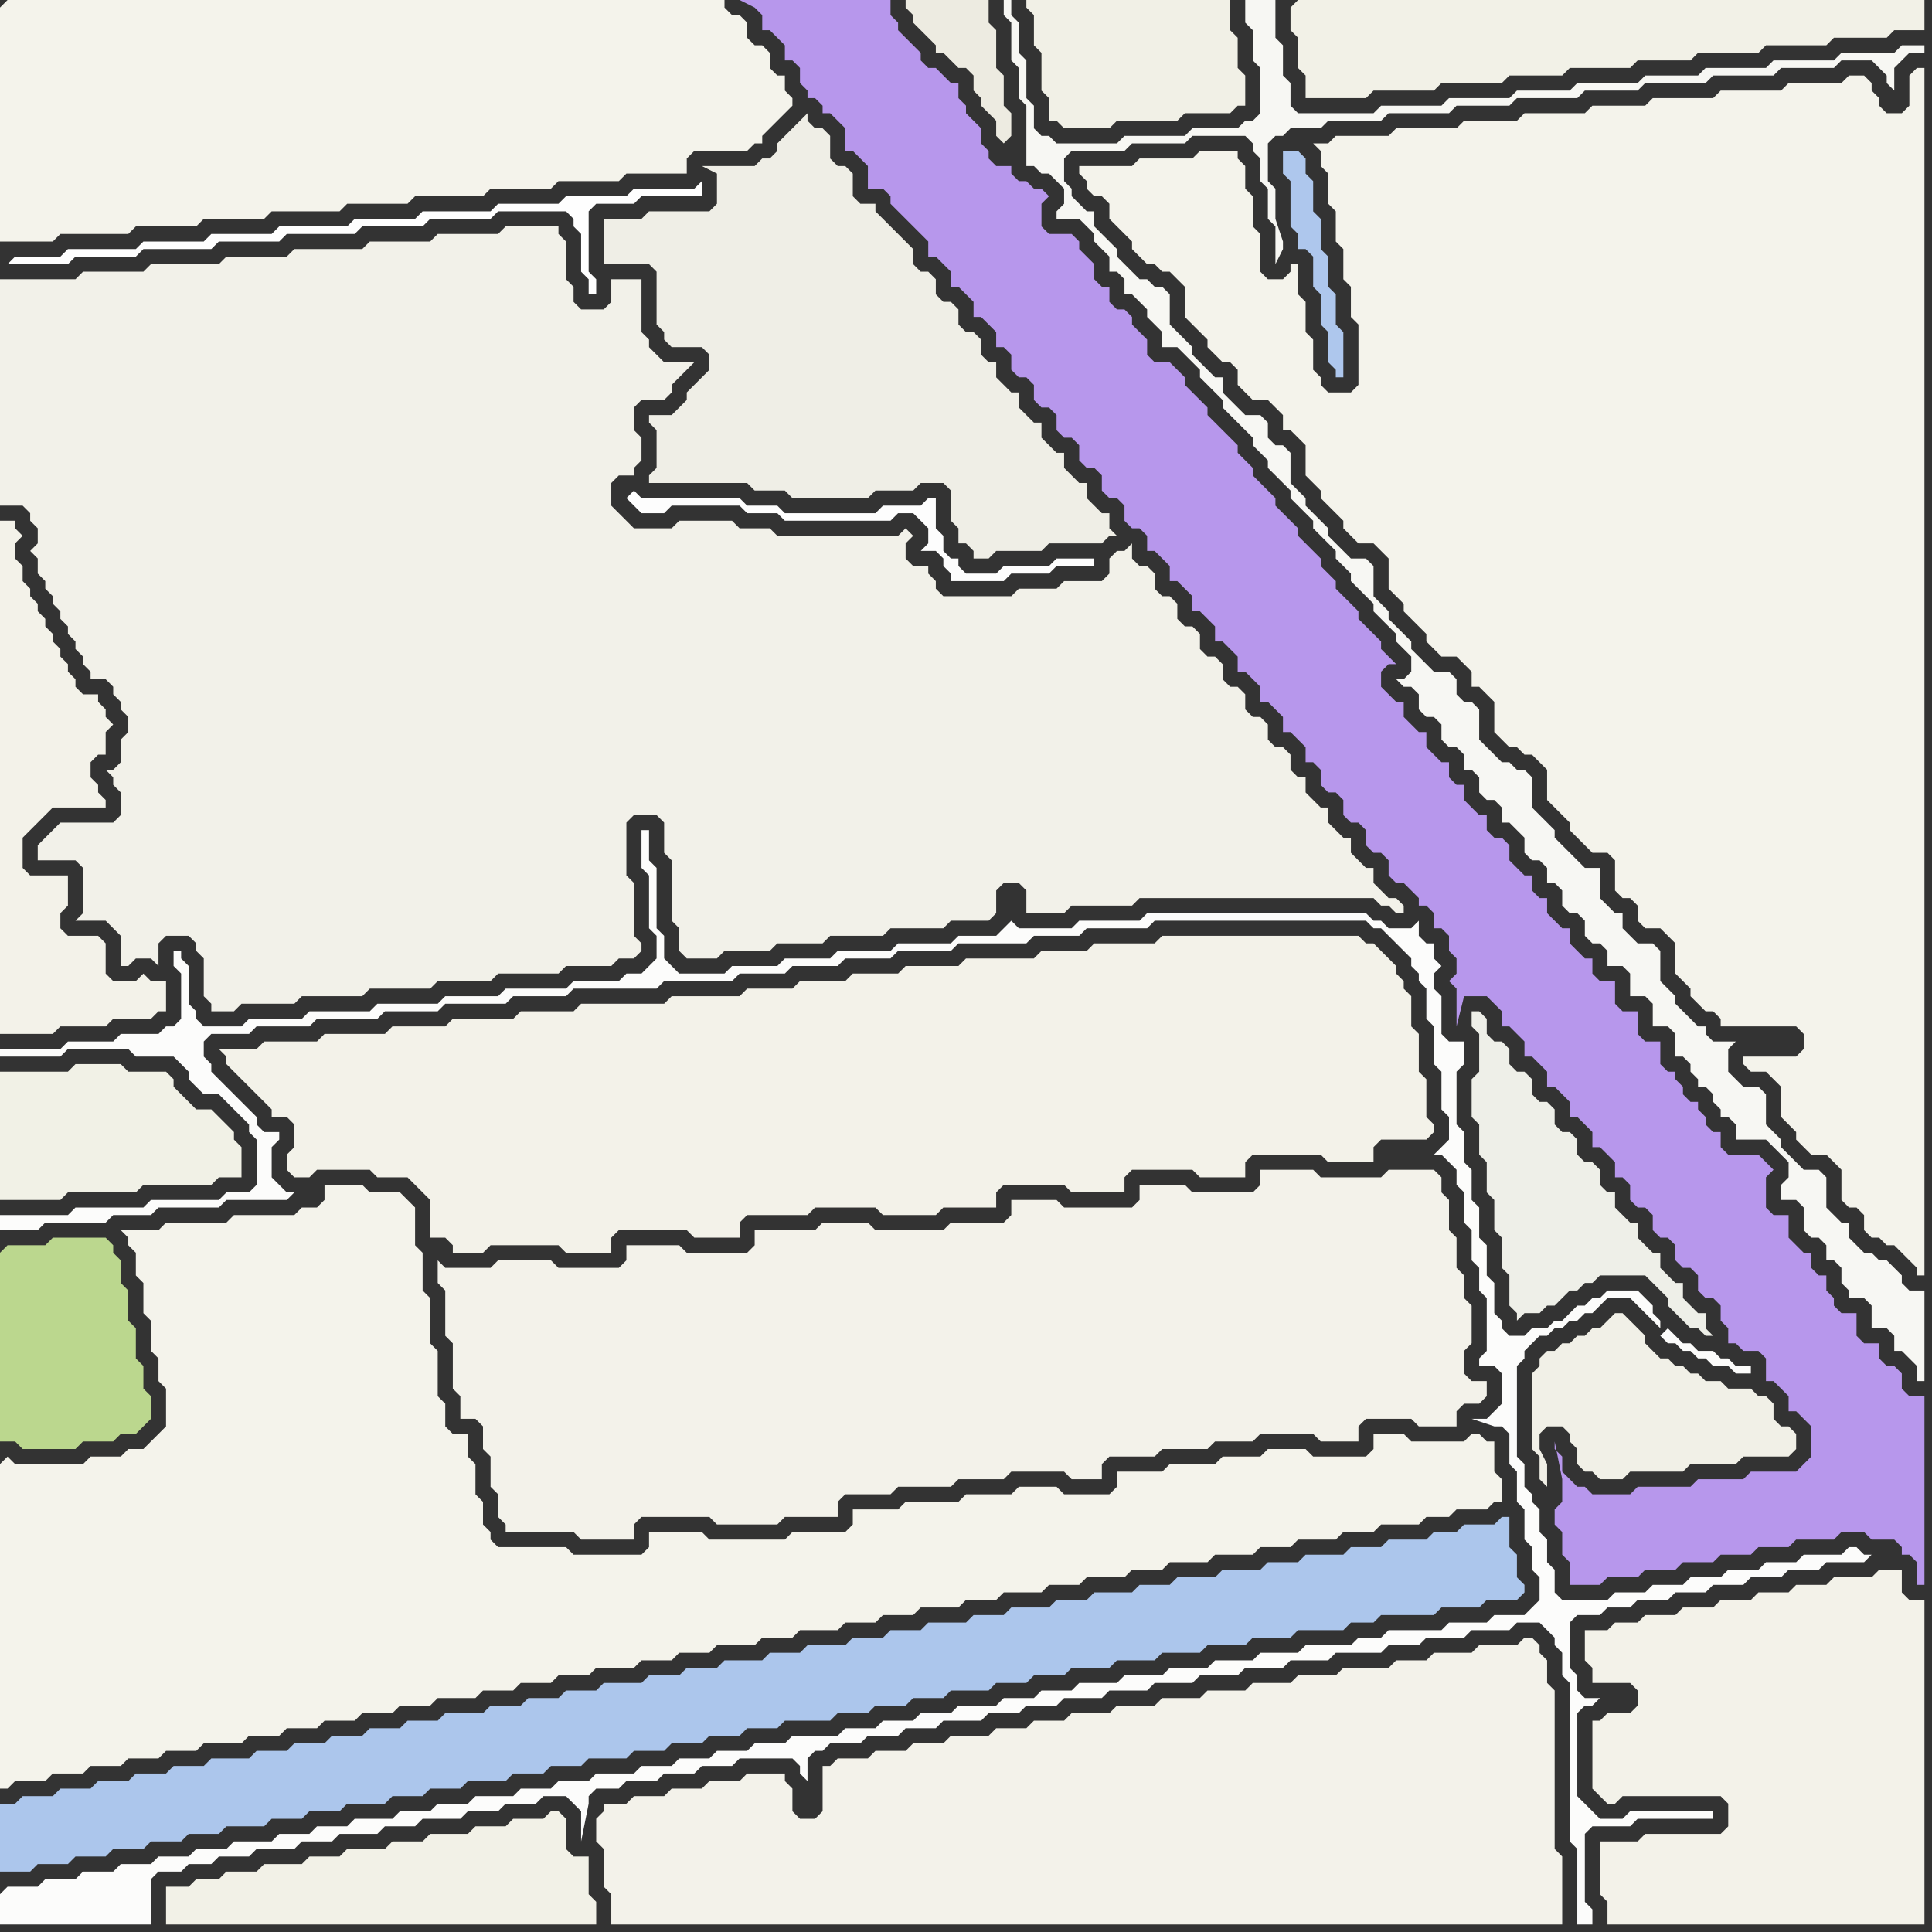 <svg width="256" height="256" xmlns="http://www.w3.org/2000/svg"><rect width="100%" height="100%" fill="#333333" stroke="none"/><script> 
var tempColor;
function hoverPath(evt){
obj = evt.target;
tempColor = obj.getAttribute("fill");
obj.setAttribute("fill","red");
//alert(tempColor);
//obj.setAttribute("stroke","red");}
function recoverPath(evt){
obj = evt.target;
obj.setAttribute("fill", tempColor);
//obj.setAttribute("stroke", tempColor);
}</script><path onmouseover="hoverPath(evt)" onmouseout="recoverPath(evt)" fill="rgb(243,242,233)" d="M  0,84l 0,53 7,0 1,-1 6,0 1,-1 5,0 1,-1 1,0 0,-4 -2,0 -1,-1 -1,1 -3,0 -1,-1 0,-4 -1,-1 -4,0 -1,-1 0,-2 1,-1 0,-4 -5,0 -1,-1 0,-4 1,-1 1,-1 1,-1 1,-1 7,0 0,-1 -1,-1 0,-1 -1,-1 0,-2 1,-1 1,0 0,-3 1,-1 -1,-1 0,-1 -1,-1 0,-1 -2,0 -1,-1 0,-1 -1,-1 0,-1 -1,-1 0,-1 -1,-1 0,-1 -1,-1 0,-1 -1,-1 0,-1 -1,-1 0,-1 -1,-1 0,-2 -1,-1 0,-2 1,-1 -1,-1 0,-1 -2,0Z"/>
<path onmouseover="hoverPath(evt)" onmouseout="recoverPath(evt)" fill="rgb(243,242,234)" d="M  59,172l 0,5 1,1 0,6 1,1 0,3 2,0 1,1 0,3 1,1 0,4 1,1 0,3 1,1 0,1 9,0 1,1 7,0 0,-2 1,-1 9,0 1,1 8,0 1,-1 7,0 0,-2 1,-1 6,0 1,-1 7,0 1,-1 6,0 1,-1 7,0 1,1 4,0 0,-2 1,-1 6,0 1,-1 6,0 1,-1 5,0 1,-1 7,0 1,1 5,0 0,-2 1,-1 6,0 1,1 5,0 0,-2 1,-1 2,0 1,-1 0,-2 -2,0 -1,-1 0,-3 1,-1 0,-5 -1,-1 0,-3 -1,-1 0,-4 -1,-1 0,-4 -1,-1 0,-2 -1,-1 -6,0 -1,1 -8,0 -1,-1 -7,0 0,2 -1,1 -8,0 -1,-1 -6,0 0,2 -1,1 -9,0 -1,-1 -6,0 0,2 -1,1 -7,0 -1,1 -9,0 -1,-1 -6,0 -1,1 -8,0 0,2 -1,1 -8,0 -1,-1 -7,0 0,2 -1,1 -8,0 -1,-1 -7,0 -1,1 -6,0 -1,-1 0,3 1,1Z"/>
<path onmouseover="hoverPath(evt)" onmouseout="recoverPath(evt)" fill="rgb(244,243,235)" d="M  144,24l 0,1 1,1 1,0 1,1 0,2 1,1 2,2 0,1 1,1 1,1 1,0 1,1 1,0 1,1 1,1 0,4 1,1 1,1 1,1 0,1 1,1 1,1 1,0 1,1 0,2 1,1 1,1 2,0 1,1 1,1 0,2 1,0 1,1 1,1 0,4 1,1 1,1 0,1 1,1 1,1 1,1 0,1 1,1 1,1 2,0 1,1 1,1 0,4 1,1 1,1 0,1 1,1 1,1 1,1 0,1 1,1 1,1 2,0 1,1 1,1 0,2 1,0 1,1 1,1 0,4 1,1 1,1 1,0 1,1 1,0 1,1 1,1 0,4 1,1 1,1 1,1 0,1 1,1 1,1 1,1 2,0 1,1 0,4 1,1 1,0 1,1 0,2 1,1 2,0 1,1 1,1 0,4 1,1 1,1 0,1 1,1 1,1 1,0 1,1 0,1 10,0 1,1 0,2 -1,1 -7,0 0,1 1,1 2,0 1,1 1,1 0,4 1,1 1,1 0,1 1,1 1,1 2,0 1,1 1,1 0,4 1,1 1,0 1,1 0,2 1,1 1,0 1,1 1,0 1,1 1,1 1,1 0,1 1,0 0,-160 -1,0 -1,1 0,4 -1,1 -2,0 -1,-1 0,-1 -1,-1 0,-1 -1,-1 -2,0 -1,1 -7,0 -1,1 -8,0 -1,1 -8,0 -1,1 -7,0 -1,1 -8,0 -1,1 -7,0 -1,1 -8,0 -1,1 -7,0 -1,1 -2,0 1,1 0,2 1,1 0,4 1,1 0,4 1,1 0,4 1,1 0,4 1,1 0,8 -1,1 -3,0 -1,-1 0,-1 -1,-1 0,-4 -1,-1 0,-4 -1,-1 0,-4 -1,0 0,1 -1,1 -2,0 -1,-1 0,-5 -1,-1 0,-4 -1,-1 0,-3 -1,-1 0,-1 -5,0 -1,1 -7,0 -1,1 -7,0 0,1 1,1Z"/>
<path onmouseover="hoverPath(evt)" onmouseout="recoverPath(evt)" fill="rgb(238,239,232)" d="M  223,172l 0,-2 -1,0 -1,-1 -1,-1 0,-2 -1,0 -1,-1 -1,-1 0,-2 -1,0 -1,-1 -1,-1 0,-2 -1,0 -1,-1 0,-2 -1,-1 -1,0 -1,-1 0,-2 -1,-1 -1,0 -1,-1 0,-2 -1,-1 -1,0 -1,-1 0,-2 -1,-1 -1,0 -1,-1 0,-2 -1,-1 -1,0 -1,-1 0,-2 -1,-1 -1,0 0,2 1,1 0,5 -1,1 0,5 1,1 0,4 1,1 0,4 1,1 0,4 1,1 0,4 1,1 0,4 1,1 0,1 1,-1 2,0 1,-1 1,0 1,-1 1,-1 1,0 1,-1 1,0 1,-1 6,0 1,1 1,1 1,1 0,1 1,1 1,1 1,1 1,0 1,1 1,0 -1,-1 0,-2 -1,0 -1,-1 -1,-1Z"/>
<path onmouseover="hoverPath(evt)" onmouseout="recoverPath(evt)" fill="rgb(244,243,235)" d="M  0,1l 0,31 7,0 1,-1 9,0 1,-1 8,0 1,-1 8,0 1,-1 9,0 1,-1 8,0 1,-1 9,0 1,-1 8,0 1,-1 8,0 1,-1 8,0 0,-2 1,-1 7,0 1,-1 1,0 0,-1 2,-2 1,-1 1,-1 0,-1 -1,-1 0,-2 -1,0 -1,-1 0,-2 -1,-1 -1,0 -1,-1 0,-2 -1,-1 -1,0 -1,-1 0,-1 -95,0 -1,1Z"/>
<path onmouseover="hoverPath(evt)" onmouseout="recoverPath(evt)" fill="rgb(241,241,230)" d="M  0,145l 0,14 8,0 1,-1 9,0 1,-1 9,0 1,-1 3,0 0,-4 -1,-1 0,-1 -1,-1 -1,-1 -1,-1 -2,0 -1,-1 -2,-2 0,-1 -1,-1 -5,0 -1,-1 -6,0 -1,1 -9,0Z"/>
<path onmouseover="hoverPath(evt)" onmouseout="recoverPath(evt)" fill="rgb(243,242,233)" d="M  31,142l 0,0 1,1 1,1 1,1 1,1 1,1 0,1 2,0 1,1 0,3 -1,1 0,2 1,1 2,0 1,-1 7,0 1,1 4,0 1,1 1,1 1,1 0,5 2,0 1,1 0,1 4,0 1,-1 9,0 1,1 6,0 0,-2 1,-1 9,0 1,1 6,0 0,-2 1,-1 8,0 1,-1 8,0 1,1 7,0 1,-1 7,0 0,-2 1,-1 8,0 1,1 7,0 0,-2 1,-1 8,0 1,1 6,0 0,-2 1,-1 9,0 1,1 6,0 0,-2 1,-1 6,0 1,-1 0,-1 -1,-1 0,-5 -1,-1 0,-5 -1,-1 0,-4 -1,-1 0,-1 -1,-1 0,-1 -1,-1 -1,-1 -1,-1 -1,0 -1,-1 -26,0 -1,1 -8,0 -1,1 -6,0 -1,1 -9,0 -1,1 -7,0 -1,1 -6,0 -1,1 -6,0 -1,1 -6,0 -1,1 -9,0 -1,1 -11,0 -1,1 -7,0 -1,1 -8,0 -1,1 -7,0 -1,1 -8,0 -1,1 -7,0 -1,1 -5,0 1,1 0,1 1,1Z"/>
<path onmouseover="hoverPath(evt)" onmouseout="recoverPath(evt)" fill="rgb(239,238,230)" d="M  91,53l -1,1 -1,1 -3,0 0,1 1,1 0,5 -1,1 0,1 13,0 1,1 4,0 1,1 10,0 1,-1 5,0 1,-1 3,0 1,1 0,4 1,1 0,2 1,0 1,1 0,1 2,0 1,-1 6,0 1,-1 7,0 1,-1 1,0 -1,-1 0,-2 -1,0 -1,-1 -1,-1 0,-2 -1,0 -1,-1 -1,-1 0,-2 -1,0 -1,-1 -1,-1 0,-2 -1,0 -1,-1 -1,-1 0,-2 -1,0 -1,-1 -1,-1 0,-2 -1,0 -1,-1 0,-2 -1,-1 -1,0 -1,-1 0,-2 -1,-1 -1,0 -1,-1 0,-2 -1,-1 -1,0 -1,-1 0,-2 -1,-1 -1,-1 -1,-1 -1,-1 -1,-1 0,-1 -2,0 -1,-1 0,-3 -1,-1 -1,0 -1,-1 0,-3 -1,-1 -1,0 -1,-1 0,-1 -1,1 0,0 -1,1 -1,1 -1,1 0,1 -1,1 -1,0 -1,1 -7,0 2,1 0,4 -1,1 -8,0 -1,1 -5,0 0,6 6,0 1,1 0,7 1,1 0,1 1,1 4,0 1,1 0,2 -1,1 -1,1 -1,1Z"/>
<path onmouseover="hoverPath(evt)" onmouseout="recoverPath(evt)" fill="rgb(183,151,236)" d="M  101,0l -3,0 2,1 0,0 1,1 0,2 1,0 1,1 1,1 0,2 1,0 1,1 0,2 1,1 0,1 1,0 1,1 0,1 1,0 1,1 1,1 0,3 1,0 1,1 1,1 0,3 2,0 1,1 0,1 1,1 1,1 1,1 1,1 1,1 0,2 1,0 1,1 1,1 0,2 1,0 1,1 1,1 0,2 1,0 1,1 1,1 0,2 1,0 1,1 0,2 1,1 1,0 1,1 0,2 1,1 1,0 1,1 0,2 1,1 1,0 1,1 0,2 1,1 1,0 1,1 0,2 1,1 1,0 1,1 0,2 1,1 1,0 1,1 0,2 1,0 1,1 1,1 0,2 1,0 1,1 1,1 0,2 1,0 1,1 1,1 0,2 1,0 1,1 1,1 0,2 1,0 1,1 1,1 0,2 1,0 1,1 1,1 0,2 1,0 1,1 1,1 0,2 1,0 1,1 0,2 1,1 1,0 1,1 0,2 1,1 1,0 1,1 0,2 1,1 1,0 1,1 0,2 1,1 1,0 1,1 1,1 0,1 1,0 1,1 0,2 1,0 1,1 0,2 1,1 0,2 -1,1 1,1 0,5 1,-4 3,0 1,1 1,1 0,2 1,0 1,1 1,1 0,2 1,0 1,1 1,1 0,2 1,0 1,1 1,1 0,2 1,0 1,1 1,1 0,2 1,0 1,1 1,1 0,2 1,0 1,1 0,2 1,1 1,0 1,1 0,2 1,1 1,0 1,1 0,2 1,1 1,0 1,1 0,2 1,1 1,0 1,1 0,2 1,1 0,2 1,0 1,1 2,0 1,1 0,3 1,0 1,1 1,1 0,2 1,0 1,1 1,1 0,4 -2,2 -6,0 -1,1 -6,0 -1,1 -7,0 -1,1 -5,0 -1,-1 -1,0 -1,-1 -1,-1 0,-2 -1,-1 0,-1 1,5 0,3 -1,1 0,2 1,1 0,3 1,1 0,3 4,0 1,-1 4,0 1,-1 4,0 1,-1 4,0 1,-1 4,0 1,-1 4,0 1,-1 5,0 1,-1 3,0 1,1 3,0 1,1 0,1 1,0 1,1 0,3 1,0 0,-25 -2,0 -1,-1 0,-2 -1,-1 -1,0 -1,-1 0,-2 -2,0 -1,-1 0,-3 -2,0 -1,-1 0,-1 -1,-1 0,-2 -1,0 -1,-1 0,-2 -1,0 -1,-1 -1,-1 0,-3 -2,0 -1,-1 0,-4 1,-1 -1,-1 0,0 -1,-1 -4,0 -1,-1 0,-2 -1,0 -1,-1 0,-1 -1,-1 0,-1 -1,0 -1,-1 0,-1 -1,-1 0,-1 -1,0 -1,-1 0,-3 -2,0 -1,-1 0,-3 -2,0 -1,-1 0,-3 -2,0 -1,-1 0,-2 -1,0 -1,-1 -1,-1 0,-2 -1,0 -1,-1 -1,-1 0,-2 -1,0 -1,-1 0,-2 -1,0 -1,-1 -1,-1 0,-2 -1,-1 -1,0 -1,-1 0,-2 -1,0 -1,-1 -1,-1 0,-2 -1,0 -1,-1 0,-2 -1,0 -1,-1 -1,-1 0,-2 -1,0 -2,-2 0,-2 -1,0 -1,-1 -1,-1 0,-2 1,-1 1,0 -1,-1 0,0 -1,-1 0,-1 -2,-2 -1,-1 0,-1 -1,-1 -1,-1 -1,-1 0,-1 -1,-1 -1,-1 0,-1 -1,-1 -1,-1 -1,-1 0,-1 -1,-1 -1,-1 -1,-1 0,-1 -1,-1 -2,-2 0,-1 -1,-1 -1,-1 0,-1 -1,-1 -1,-1 -1,-1 -1,-1 0,-1 -1,-1 -1,-1 -1,-1 0,-1 -1,-1 -1,-1 -2,0 -1,-1 0,-2 -1,-1 -1,-1 0,-1 -1,-1 -1,0 -1,-1 0,-2 -1,0 -1,-1 0,-2 -1,-1 -1,-1 0,-1 -1,-1 -3,0 -1,-1 0,-3 1,-1 -1,-1 -1,0 -1,-1 -1,0 -1,-1 0,-1 -2,0 -1,-1 0,-1 -1,-1 0,-2 -1,-1 -1,-1 0,-1 -1,-1 0,-2 -1,0 -1,-1 -1,-1 -1,0 -1,-1 0,-1 -2,-2 -1,-1 0,-1 -1,-1 0,-2Z"/>
<path onmouseover="hoverPath(evt)" onmouseout="recoverPath(evt)" fill="rgb(247,247,243)" d="M  134,1l 0,-1 -1,0 0,2 1,1 0,5 1,1 0,4 1,1 0,8 1,0 1,1 1,0 2,2 0,2 -1,1 0,1 3,0 2,2 0,1 1,1 1,1 0,2 1,0 1,1 0,2 1,0 2,2 0,1 1,1 1,1 0,2 2,0 1,1 1,1 1,1 0,1 1,1 2,2 0,1 2,2 1,1 1,1 0,1 1,1 1,1 0,1 1,1 1,1 1,1 0,1 1,1 1,1 1,1 0,1 1,1 1,1 1,1 0,1 1,1 1,1 0,1 1,1 1,1 1,1 0,1 1,1 1,1 1,1 0,1 1,1 1,1 0,2 -1,1 -1,0 1,1 1,0 1,1 0,2 1,1 1,0 1,1 0,2 1,1 1,0 1,1 0,2 1,0 1,1 0,2 1,1 1,0 1,1 0,2 1,0 1,1 1,1 0,2 1,1 1,0 1,1 0,2 1,0 1,1 0,2 1,1 1,0 1,1 0,2 1,1 1,0 1,1 0,2 2,0 1,1 0,3 2,0 1,1 0,3 2,0 1,1 0,3 1,0 1,1 0,1 1,1 0,1 1,0 1,1 0,1 1,1 0,1 1,0 1,1 0,2 4,0 1,1 1,1 1,1 0,2 -1,1 0,2 2,0 1,1 0,3 1,1 1,0 1,1 0,2 1,0 1,1 0,2 1,1 0,1 2,0 1,1 0,3 2,0 1,1 0,2 1,0 1,1 1,1 0,2 1,0 0,-12 -2,0 -1,-1 0,-1 -1,-1 -1,-1 -1,0 -1,-1 -1,0 -1,-1 -1,-1 0,-2 -1,0 -1,-1 -1,-1 0,-4 -1,-1 -2,0 -1,-1 -1,-1 -1,-1 0,-1 -1,-1 -1,-1 0,-4 -1,-1 -2,0 -1,-1 -1,-1 0,-3 1,-1 -3,0 -1,-1 0,-1 -1,0 -1,-1 -1,-1 -1,-1 0,-1 -1,-1 -1,-1 0,-4 -1,-1 -2,0 -1,-1 -1,-1 0,-2 -1,0 -1,-1 -1,-1 0,-4 -2,0 -1,-1 -1,-1 -1,-1 -1,-1 0,-1 -1,-1 -1,-1 -1,-1 0,-4 -1,-1 -1,0 -1,-1 -1,0 -1,-1 -1,-1 -1,-1 0,-4 -1,-1 -1,0 -1,-1 0,-2 -1,-1 -2,0 -1,-1 -1,-1 -1,-1 0,-1 -1,-1 -1,-1 -1,-1 0,-1 -1,-1 -1,-1 0,-4 -1,-1 -2,0 -1,-1 -1,-1 -1,-1 0,-1 -1,-1 -1,-1 -1,-1 0,-1 -1,-1 -1,-1 0,-4 -1,-1 -1,0 -1,-1 0,-2 -1,-1 -2,0 -1,-1 -1,-1 -1,-1 0,-2 -1,0 -1,-1 -1,-1 -1,-1 0,-1 -1,-1 -1,-1 -1,-1 0,-4 -1,-1 -1,0 -1,-1 -1,0 -1,-1 -1,-1 -1,-1 0,-1 -1,-1 -1,-1 -1,-1 0,-2 -1,0 -1,-1 -1,-1 0,-1 -1,-1 0,-3 1,-1 7,0 1,-1 7,0 1,-1 7,0 1,1 0,1 1,1 0,3 1,1 0,4 1,1 0,5 1,-2 0,-1 -1,-3 0,-4 -1,-1 0,-5 1,-1 1,0 1,-1 4,0 1,-1 7,0 1,-1 8,0 1,-1 7,0 1,-1 8,0 1,-1 7,0 1,-1 8,0 1,-1 8,0 1,-1 7,0 1,-1 4,0 1,1 1,1 0,1 1,1 0,-3 1,-1 1,-1 2,0 0,-1 -3,0 -1,1 -7,0 -1,1 -8,0 -1,1 -8,0 -1,1 -7,0 -1,1 -8,0 -1,1 -7,0 -1,1 -8,0 -1,1 -8,0 -1,1 -10,0 -1,-1 0,-3 -1,-1 0,-4 -1,-1 0,-5 -4,0 0,3 1,1 0,4 1,1 0,6 -1,1 -1,0 -1,1 -6,0 -1,1 -8,0 -1,1 -8,0 -1,-1 -1,0 -1,-1 0,-3 -1,-1 0,-5 -1,-1 0,-4 -1,-1Z"/>
<path onmouseover="hoverPath(evt)" onmouseout="recoverPath(evt)" fill="rgb(242,241,231)" d="M  171,1l 0,3 1,1 0,4 1,1 0,3 8,0 1,-1 8,0 1,-1 8,0 1,-1 7,0 1,-1 8,0 1,-1 7,0 1,-1 8,0 1,-1 8,0 1,-1 7,0 1,-1 4,0 0,-4 -83,0 -1,1Z"/>
<path onmouseover="hoverPath(evt)" onmouseout="recoverPath(evt)" fill="rgb(174,199,237)" d="M  171,20l -1,0 0,3 1,1 0,6 1,1 0,2 1,0 1,1 0,4 1,1 0,4 1,1 0,4 1,1 0,1 1,0 0,-6 -1,-1 0,-4 -1,-1 0,-4 -1,-1 0,-4 -1,-1 0,-4 -1,-1 0,-2 -1,-1Z"/>
<path onmouseover="hoverPath(evt)" onmouseout="recoverPath(evt)" fill="rgb(241,240,231)" d="M  204,181l -1,1 0,10 1,1 0,3 1,1 0,-3 -1,-2 0,-2 1,-1 2,0 1,1 0,1 1,1 0,2 1,1 1,0 1,1 3,0 1,-1 7,0 1,-1 6,0 1,-1 6,0 1,-1 0,-2 -1,-1 -1,0 -1,-1 0,-2 -1,-1 -1,0 -1,-1 -3,0 -1,-1 -2,0 -1,-1 -1,0 -1,-1 -1,0 -1,-1 -1,0 -1,-1 -1,-1 0,-1 -1,-1 -1,-1 -1,-1 -1,0 -1,1 0,0 -1,1 -1,0 -1,1 -1,0 -1,1 -1,0 -1,1 -1,0 -1,1Z"/>
<path onmouseover="hoverPath(evt)" onmouseout="recoverPath(evt)" fill="rgb(187,215,142)" d="M  0,166l 0,25 2,0 1,1 7,0 1,-1 4,0 1,-1 2,0 1,-1 1,-1 0,-3 -1,-1 0,-3 -1,-1 0,-4 -1,-1 0,-4 -1,-1 0,-3 -1,-1 0,-1 -1,-1 -7,0 -1,1 -5,0 -1,1Z"/>
<path onmouseover="hoverPath(evt)" onmouseout="recoverPath(evt)" fill="rgb(244,243,235)" d="M  0,194l 0,43 1,0 1,-1 4,0 1,-1 4,0 1,-1 4,0 1,-1 4,0 1,-1 4,0 1,-1 5,0 1,-1 4,0 1,-1 4,0 1,-1 4,0 1,-1 4,0 1,-1 4,0 1,-1 5,0 1,-1 4,0 1,-1 4,0 1,-1 4,0 1,-1 5,0 1,-1 4,0 1,-1 4,0 1,-1 5,0 1,-1 4,0 1,-1 5,0 1,-1 4,0 1,-1 4,0 1,-1 5,0 1,-1 4,0 1,-1 5,0 1,-1 4,0 1,-1 5,0 1,-1 4,0 1,-1 5,0 1,-1 5,0 1,-1 4,0 1,-1 5,0 1,-1 4,0 1,-1 5,0 1,-1 3,0 1,-1 4,0 1,-1 1,0 0,-3 -1,-1 0,-4 -1,0 -1,-1 -1,0 -1,1 -7,0 -1,-1 -4,0 0,2 -1,1 -7,0 -1,-1 -5,0 -1,1 -5,0 -1,1 -6,0 -1,1 -6,0 0,2 -1,1 -6,0 -1,-1 -5,0 -1,1 -6,0 -1,1 -7,0 -1,1 -6,0 0,2 -1,1 -7,0 -1,1 -10,0 -1,-1 -7,0 0,2 -1,1 -9,0 -1,-1 -9,0 -1,-1 0,-1 -1,-1 0,-3 -1,-1 0,-4 -1,-1 0,-3 -2,0 -1,-1 0,-3 -1,-1 0,-6 -1,-1 0,-6 -1,-1 0,-5 -1,-1 0,-5 -1,-1 -1,-1 -4,0 -1,-1 -5,0 0,2 -1,1 -2,0 -1,1 -8,0 -1,1 -8,0 -1,1 -5,0 1,1 0,1 1,1 0,3 1,1 0,4 1,1 0,4 1,1 0,3 1,1 0,5 -1,1 -1,1 -1,1 -2,0 -1,1 -4,0 -1,1 -9,0 -1,-1 -1,1Z"/>
<path onmouseover="hoverPath(evt)" onmouseout="recoverPath(evt)" fill="rgb(242,241,233)" d="M  16,108l -1,1 -7,0 -1,1 -1,1 -1,1 0,2 5,0 1,1 0,6 -1,1 4,0 1,1 1,1 0,4 1,0 1,-1 2,0 1,1 0,-3 1,-1 3,0 1,1 0,1 1,1 0,5 1,1 0,1 3,0 1,-1 7,0 1,-1 8,0 1,-1 8,0 1,-1 7,0 1,-1 8,0 1,-1 6,0 1,-1 2,0 1,-1 0,-1 -1,-1 0,-7 -1,-1 0,-7 1,-1 3,0 1,1 0,4 1,1 0,8 1,1 0,3 1,1 4,0 1,-1 6,0 1,-1 6,0 1,-1 7,0 1,-1 7,0 1,-1 5,0 1,-1 0,-3 1,-1 2,0 1,1 0,3 5,0 1,-1 8,0 1,-1 31,0 1,1 1,0 1,1 1,0 0,-1 -1,-1 -1,0 -1,-1 -1,-1 0,-2 -1,0 -1,-1 -1,-1 0,-2 -1,0 -1,-1 -1,-1 0,-2 -1,0 -1,-1 -1,-1 0,-2 -1,0 -1,-1 0,-2 -1,-1 -1,0 -1,-1 0,-2 -1,-1 -1,0 -1,-1 0,-2 -1,-1 -1,0 -1,-1 0,-2 -1,-1 -1,0 -1,-1 0,-2 -1,-1 -1,0 -1,-1 0,-2 -1,-1 -1,0 -1,-1 0,-2 -1,-1 -1,0 -1,-1 0,-2 -1,1 -1,0 -1,1 0,2 -1,1 -5,0 -1,1 -5,0 -1,1 -9,0 -1,-1 0,-1 -1,-1 0,-1 -2,0 -1,-1 0,-2 1,-1 -1,-1 0,0 -1,1 -16,0 -1,-1 -4,0 -1,-1 -7,0 -1,1 -5,0 -1,-1 -1,-1 -1,-1 0,-3 1,-1 2,0 0,-1 1,-1 0,-3 -1,-1 0,-3 1,-1 3,0 1,-1 0,-1 1,-1 1,-1 1,-1 -4,0 -1,-1 -1,-1 0,-1 -1,-1 0,-7 -4,0 0,3 -1,1 -3,0 -1,-1 0,-2 -1,-1 0,-5 -1,-1 0,-1 -7,0 -1,1 -8,0 -1,1 -8,0 -1,1 -9,0 -1,1 -8,0 -1,1 -9,0 -1,1 -8,0 -1,1 -10,0 0,30 3,0 1,1 0,1 1,1 0,2 -1,1 1,1 0,2 1,1 0,1 1,1 0,1 1,1 0,1 1,1 0,1 1,1 0,1 1,1 0,1 1,1 0,1 2,0 1,1 0,1 1,1 0,1 1,1 0,2 -1,1 0,3 -1,1 -1,0 1,1 0,1 1,1Z"/>
<path onmouseover="hoverPath(evt)" onmouseout="recoverPath(evt)" fill="rgb(242,241,231)" d="M  78,248l 0,-2 -2,0 -1,-1 0,-4 -1,-1 -1,0 -1,1 -4,0 -1,1 -4,0 -1,1 -5,0 -1,1 -4,0 -1,1 -5,0 -1,1 -4,0 -1,1 -5,0 -1,1 -4,0 -1,1 -3,0 -1,1 -3,0 0,5 57,0 0,-3 -1,-1Z"/>
<path onmouseover="hoverPath(evt)" onmouseout="recoverPath(evt)" fill="rgb(253,253,253)" d="M  83,66l 0,0 1,1 1,1 3,0 1,-1 9,0 1,1 4,0 1,1 14,0 1,-1 2,0 1,1 1,1 0,2 -1,1 2,0 1,1 0,1 1,1 0,1 7,0 1,-1 5,0 1,-1 5,0 0,-1 -5,0 -1,1 -6,0 -1,1 -4,0 -1,-1 0,-1 -1,0 -1,-1 0,-2 -1,-1 0,-4 -1,0 -1,1 -5,0 -1,1 -12,0 -1,-1 -4,0 -1,-1 -13,0 -1,-1 -1,1Z"/>
<path onmouseover="hoverPath(evt)" onmouseout="recoverPath(evt)" fill="rgb(237,235,225)" d="M  134,18l 0,-3 -1,-1 0,-4 -1,-1 0,-5 -1,-1 0,-3 -11,0 0,1 1,1 0,1 1,1 1,1 1,1 0,1 1,0 1,1 1,1 1,0 1,1 0,2 1,1 0,1 1,1 1,1 0,2 1,1 1,-1Z"/>
<path onmouseover="hoverPath(evt)" onmouseout="recoverPath(evt)" fill="rgb(243,242,233)" d="M  212,246l 0,5 1,1 0,3 42,0 0,-43 -2,0 -1,-1 0,-3 -3,0 -1,1 -5,0 -1,1 -4,0 -1,1 -4,0 -1,1 -4,0 -1,1 -4,0 -1,1 -4,0 -1,1 -3,0 -1,1 -3,0 0,4 1,1 0,2 5,0 1,1 0,2 -1,1 -3,0 -1,1 -1,0 0,9 1,1 0,0 1,1 1,0 1,-1 13,0 1,1 0,3 -1,1 -10,0 -1,1 -5,0Z"/>
<path onmouseover="hoverPath(evt)" onmouseout="recoverPath(evt)" fill="rgb(254,254,254)" d="M  1,35l 8,0 1,-1 8,0 1,-1 9,0 1,-1 8,0 1,-1 9,0 1,-1 8,0 1,-1 8,0 1,-1 9,0 1,1 0,1 1,1 0,5 1,1 0,2 1,0 0,-2 -1,-1 0,-8 1,-1 5,0 1,-1 8,0 0,-2 -1,1 -8,0 -1,1 -8,0 -1,1 -8,0 -1,1 -9,0 -1,1 -8,0 -1,1 -9,0 -1,1 -8,0 -1,1 -8,0 -1,1 -9,0 -1,1 -6,0 -1,1 -1,-1Z"/>
<path onmouseover="hoverPath(evt)" onmouseout="recoverPath(evt)" fill="rgb(252,252,251)" d="M  0,251l 0,4 20,0 0,-6 1,-1 3,0 1,-1 3,0 1,-1 4,0 1,-1 5,0 1,-1 4,0 1,-1 5,0 1,-1 4,0 1,-1 5,0 1,-1 4,0 1,-1 4,0 1,-1 3,0 1,1 1,1 0,4 1,-5 0,-1 1,-1 3,0 1,-1 4,0 1,-1 4,0 1,-1 4,0 1,-1 7,0 1,1 0,1 1,1 0,-3 1,-1 1,0 1,-1 4,0 1,-1 4,0 1,-1 4,0 1,-1 5,0 1,-1 4,0 1,-1 4,0 1,-1 5,0 1,-1 5,0 1,-1 5,0 1,-1 5,0 1,-1 5,0 1,-1 5,0 1,-1 6,0 1,-1 4,0 1,-1 5,0 1,-1 5,0 1,-1 3,0 1,1 1,1 0,1 1,1 0,3 1,1 0,21 1,1 0,10 2,0 0,-2 -1,-1 0,-9 1,-1 5,0 1,-1 10,0 0,-1 -11,0 -1,1 -3,0 -1,-1 -1,-1 -1,-1 0,-11 1,-1 1,0 1,-1 -2,0 -1,-1 0,-2 -1,-1 0,-6 1,-1 3,0 1,-1 3,0 1,-1 4,0 1,-1 4,0 1,-1 4,0 1,-1 4,0 1,-1 4,0 1,-1 5,0 1,-1 -1,0 -1,-1 -1,0 -1,1 -5,0 -1,1 -4,0 -1,1 -4,0 -1,1 -4,0 -1,1 -4,0 -1,1 -4,0 -1,1 -6,0 -1,-1 0,-3 -1,-1 0,-3 -1,-1 0,-3 -1,-1 0,-1 -1,-1 0,-3 -1,-1 0,-12 1,-1 0,-1 1,-1 1,-1 1,0 1,-1 1,0 1,-1 1,0 1,-1 1,0 1,-1 1,-1 3,0 1,1 1,1 1,1 1,1 0,-1 -1,-1 0,-1 -1,-1 -1,-1 -4,0 -1,1 -1,0 -1,1 -1,0 -1,1 -1,1 -1,0 -1,1 -2,0 -1,1 -2,0 -1,-1 0,-1 -1,-1 0,-4 -1,-1 0,-4 -1,-1 0,-4 -1,-1 0,-4 -1,-1 0,-4 -1,-1 0,-7 1,-1 0,-3 -2,0 -1,-1 0,-5 -1,-1 0,-2 1,-1 -1,-1 0,-2 -1,0 -1,-1 0,-2 -1,1 -3,0 -1,-1 -1,0 -1,-1 -29,0 -1,1 -8,0 -1,1 -7,0 -1,-1 0,0 -1,1 -1,1 -5,0 -1,1 -7,0 -1,1 -7,0 -1,1 -6,0 -1,1 -6,0 -1,1 -6,0 -1,-1 -1,-1 0,-3 -1,-1 0,-8 -1,-1 0,-4 -1,0 0,5 1,1 0,7 1,1 0,3 -1,1 -1,1 -2,0 -1,1 -6,0 -1,1 -8,0 -1,1 -7,0 -1,1 -8,0 -1,1 -8,0 -1,1 -7,0 -1,1 -5,0 -1,-1 0,-1 -1,-1 0,-5 -1,-1 0,-1 -1,0 0,2 1,1 0,6 -1,1 -1,0 -1,1 -5,0 -1,1 -6,0 -1,1 -8,0 0,1 8,0 1,-1 8,0 1,1 5,0 1,1 1,1 0,1 1,1 1,1 2,0 1,1 1,1 1,1 1,1 0,1 1,1 0,6 -1,1 -3,0 -1,1 -9,0 -1,1 -9,0 -1,1 -9,0 0,2 5,0 1,-1 8,0 1,-1 5,0 1,-1 8,0 1,-1 8,0 1,-1 -1,0 -1,-1 0,0 -1,-1 0,-4 1,-1 0,-1 -2,0 -1,-1 0,-1 -1,-1 -1,-1 -1,-1 -1,-1 -1,-1 -1,-1 0,-1 -1,-1 0,-2 1,-1 5,0 1,-1 7,0 1,-1 8,0 1,-1 7,0 1,-1 8,0 1,-1 7,0 1,-1 11,0 1,-1 9,0 1,-1 6,0 1,-1 6,0 1,-1 6,0 1,-1 7,0 1,-1 9,0 1,-1 6,0 1,-1 8,0 1,-1 28,0 1,1 1,0 1,1 1,1 1,1 1,1 0,1 1,1 0,1 1,1 0,4 1,1 0,5 1,1 0,5 1,1 0,3 -1,1 -1,1 1,0 1,1 0,0 1,1 0,2 1,1 0,4 1,1 0,4 1,1 0,3 1,1 0,7 -1,1 0,1 2,0 1,1 0,4 -1,1 -1,1 -2,0 3,1 1,0 1,1 0,4 1,1 0,4 1,1 0,4 1,1 0,3 1,1 0,3 -1,1 -1,1 -4,0 -1,1 -5,0 -1,1 -7,0 -1,1 -3,0 -1,1 -6,0 -1,1 -5,0 -1,1 -5,0 -1,1 -5,0 -1,1 -5,0 -1,1 -5,0 -1,1 -4,0 -1,1 -4,0 -1,1 -5,0 -1,1 -4,0 -1,1 -4,0 -1,1 -4,0 -1,1 -6,0 -1,1 -4,0 -1,1 -4,0 -1,1 -4,0 -1,1 -4,0 -1,1 -5,0 -1,1 -4,0 -1,1 -4,0 -1,1 -5,0 -1,1 -4,0 -1,1 -4,0 -1,1 -5,0 -1,1 -4,0 -1,1 -4,0 -1,1 -5,0 -1,1 -4,0 -1,1 -4,0 -1,1 -4,0 -1,1 -4,0 -1,1 -4,0 -1,1 -4,0 -1,1 221,-75 -1,1 0,0 1,1 1,0 1,1 1,0 1,1 1,0 1,1 2,0 1,1 2,0 0,-1 -2,0 -1,-1 -1,0 -1,-1 -2,0 -1,-1 -1,0 -1,-1 -1,-1 -221,75Z"/>
<path onmouseover="hoverPath(evt)" onmouseout="recoverPath(evt)" fill="rgb(172,198,236)" d="M  2,239l -2,0 0,9 4,0 1,-1 4,0 1,-1 4,0 1,-1 4,0 1,-1 4,0 1,-1 4,0 1,-1 5,0 1,-1 4,0 1,-1 4,0 1,-1 5,0 1,-1 4,0 1,-1 4,0 1,-1 5,0 1,-1 4,0 1,-1 4,0 1,-1 5,0 1,-1 4,0 1,-1 4,0 1,-1 4,0 1,-1 4,0 1,-1 6,0 1,-1 4,0 1,-1 4,0 1,-1 4,0 1,-1 5,0 1,-1 4,0 1,-1 4,0 1,-1 5,0 1,-1 5,0 1,-1 5,0 1,-1 5,0 1,-1 5,0 1,-1 6,0 1,-1 3,0 1,-1 7,0 1,-1 5,0 1,-1 4,0 1,-1 0,-1 -1,-1 0,-3 -1,-1 0,-4 -1,0 -1,1 -4,0 -1,1 -3,0 -1,1 -5,0 -1,1 -4,0 -1,1 -5,0 -1,1 -4,0 -1,1 -5,0 -1,1 -5,0 -1,1 -4,0 -1,1 -5,0 -1,1 -4,0 -1,1 -5,0 -1,1 -4,0 -1,1 -5,0 -1,1 -4,0 -1,1 -4,0 -1,1 -5,0 -1,1 -4,0 -1,1 -5,0 -1,1 -4,0 -1,1 -4,0 -1,1 -5,0 -1,1 -4,0 -1,1 -4,0 -1,1 -4,0 -1,1 -5,0 -1,1 -4,0 -1,1 -4,0 -1,1 -4,0 -1,1 -4,0 -1,1 -4,0 -1,1 -5,0 -1,1 -4,0 -1,1 -4,0 -1,1 -4,0 -1,1 -4,0 -1,1 -4,0 -1,1Z"/>
<path onmouseover="hoverPath(evt)" onmouseout="recoverPath(evt)" fill="rgb(243,242,234)" d="M  110,234l -1,0 0,6 -1,1 -2,0 -1,-1 0,-3 -1,-1 0,-1 -5,0 -1,1 -4,0 -1,1 -4,0 -1,1 -4,0 -1,1 -3,0 0,1 -1,1 0,3 1,1 0,5 1,1 0,4 126,0 0,-9 -1,-1 0,-21 -1,-1 0,-3 -1,-1 0,-1 -1,-1 -1,0 -1,1 -5,0 -1,1 -5,0 -1,1 -4,0 -1,1 -6,0 -1,1 -5,0 -1,1 -5,0 -1,1 -5,0 -1,1 -5,0 -1,1 -5,0 -1,1 -5,0 -1,1 -4,0 -1,1 -4,0 -1,1 -5,0 -1,1 -4,0 -1,1 -4,0 -1,1 -4,0 -1,1Z"/>
<path onmouseover="hoverPath(evt)" onmouseout="recoverPath(evt)" fill="rgb(241,240,230)" d="M  164,7l 0,-2 -1,-1 0,-4 -27,0 0,1 1,1 0,4 1,1 0,5 1,1 0,3 1,0 1,1 6,0 1,-1 8,0 1,-1 6,0 1,-1 1,0 0,-4 -1,-1Z"/>
</svg>